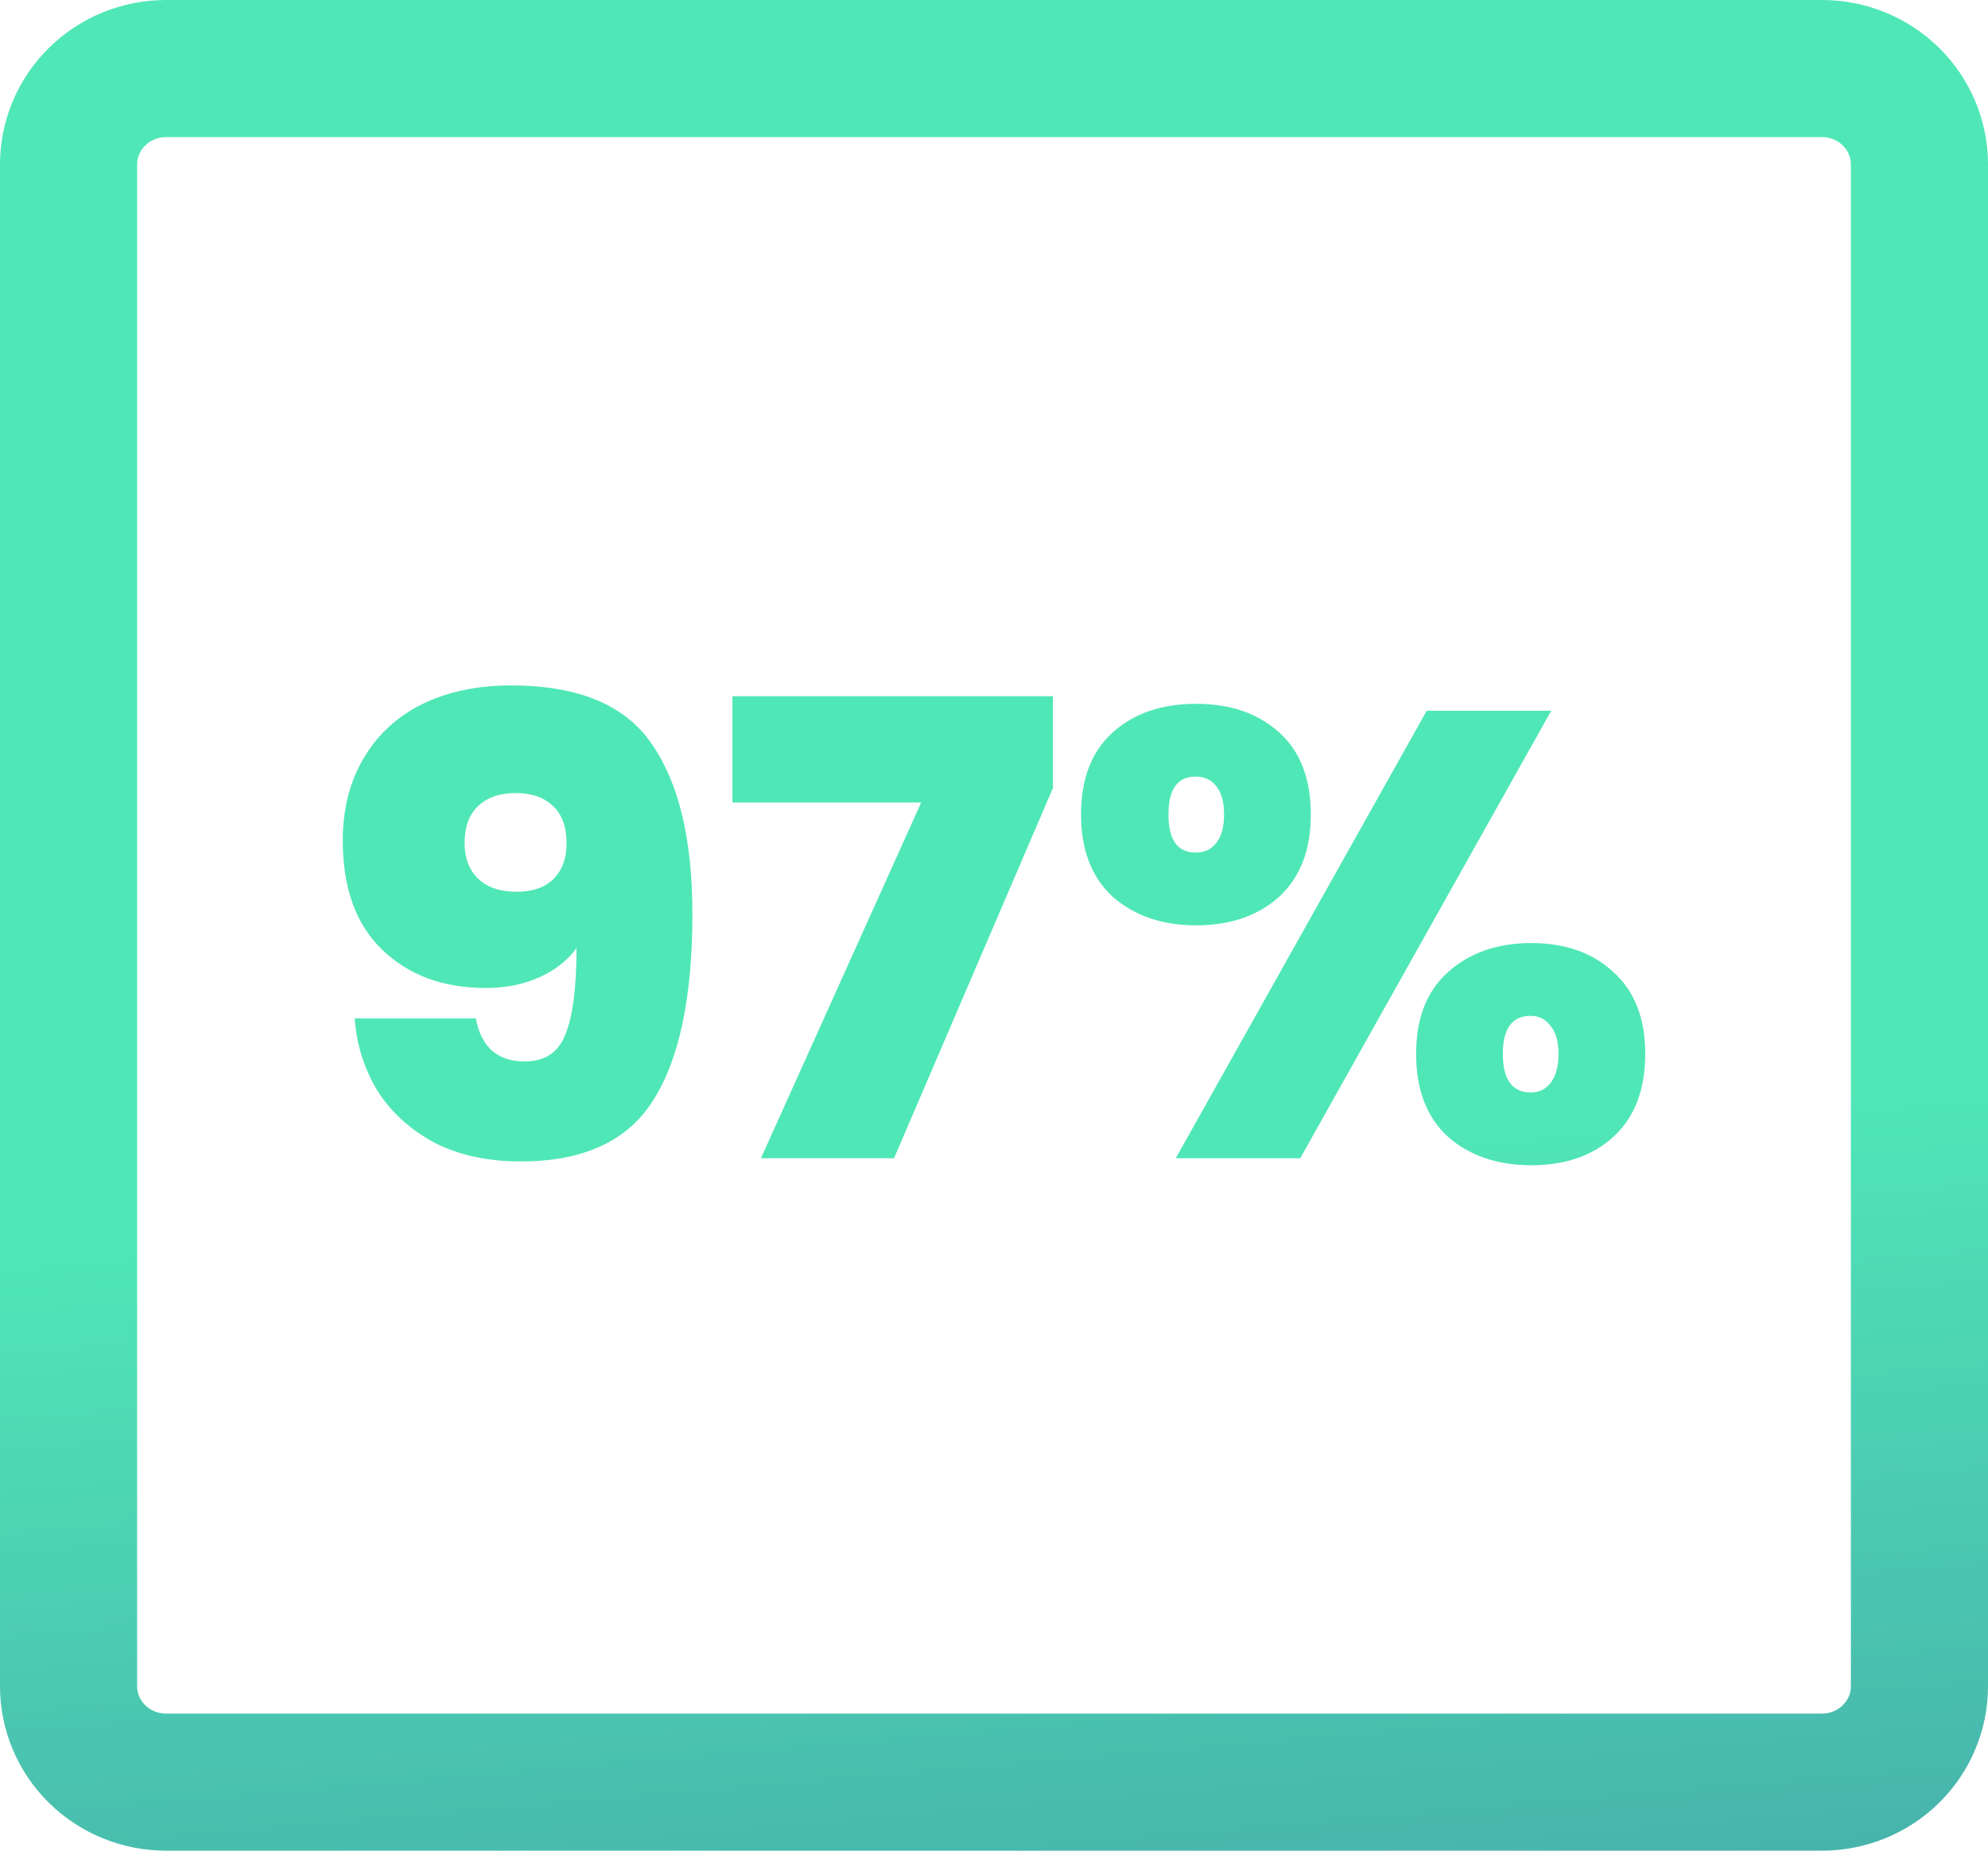 <svg width="58" height="54" viewBox="0 0 58 54" fill="none" xmlns="http://www.w3.org/2000/svg">
<path fill-rule="evenodd" clip-rule="evenodd" d="M4.842 4C4.609 4 4.391 4.092 4.235 4.245C4.081 4.397 4 4.596 4 4.797V49.203C4 49.404 4.081 49.603 4.235 49.755C4.391 49.908 4.609 50 4.842 50H53.158C53.391 50 53.609 49.908 53.765 49.755C53.919 49.603 54 49.404 54 49.203V4.797C54 4.596 53.919 4.397 53.765 4.245C53.609 4.092 53.391 4 53.158 4H4.842ZM1.43 1.394C2.34 0.498 3.568 0 4.842 0H53.158C54.432 0 55.66 0.498 56.571 1.394C57.482 2.291 58 3.515 58 4.797V49.203C58 50.486 57.482 51.709 56.571 52.606C55.66 53.502 54.432 54 53.158 54H4.842C3.568 54 2.34 53.502 1.43 52.606C0.518 51.709 0 50.486 0 49.203V4.797C0 3.515 0.518 2.291 1.43 1.394Z" fill="url(#paint0_linear_557_409)"/>
<path d="M13.883 29.715C14.038 30.552 14.514 30.971 15.313 30.971C15.893 30.971 16.285 30.712 16.491 30.195C16.71 29.666 16.82 28.822 16.82 27.665C16.562 28.022 16.202 28.305 15.738 28.515C15.274 28.724 14.753 28.828 14.173 28.828C12.937 28.828 11.932 28.459 11.159 27.72C10.386 26.982 10 25.916 10 24.525C10 23.614 10.2 22.82 10.599 22.142C10.998 21.453 11.565 20.924 12.299 20.554C13.046 20.185 13.915 20 14.907 20C16.878 20 18.25 20.573 19.022 21.718C19.808 22.851 20.201 24.5 20.201 26.668C20.201 29.093 19.821 30.903 19.061 32.098C18.314 33.292 17.026 33.889 15.197 33.889C14.205 33.889 13.349 33.698 12.627 33.317C11.919 32.923 11.372 32.412 10.985 31.784C10.612 31.143 10.399 30.454 10.348 29.715H13.883ZM15.081 26.021C15.532 26.021 15.886 25.898 16.144 25.652C16.401 25.393 16.53 25.048 16.53 24.617C16.53 24.125 16.395 23.756 16.124 23.509C15.867 23.263 15.506 23.14 15.043 23.14C14.579 23.14 14.212 23.269 13.941 23.528C13.684 23.774 13.555 24.131 13.555 24.599C13.555 25.03 13.684 25.375 13.941 25.633C14.212 25.892 14.592 26.021 15.081 26.021Z" fill="url(#paint1_linear_557_409)"/>
<path d="M30.72 22.992L26.083 33.797H22.2L26.875 23.417H21.369V20.314H30.72V22.992Z" fill="url(#paint2_linear_557_409)"/>
<path d="M31.539 23.768C31.539 22.721 31.849 21.921 32.467 21.367C33.085 20.813 33.897 20.536 34.901 20.536C35.893 20.536 36.698 20.813 37.316 21.367C37.934 21.921 38.243 22.721 38.243 23.768C38.243 24.802 37.934 25.602 37.316 26.169C36.698 26.723 35.893 27 34.901 27C33.909 27 33.098 26.723 32.467 26.169C31.849 25.602 31.539 24.802 31.539 23.768ZM45.257 20.739L37.934 33.797H34.302L41.624 20.739H45.257ZM34.882 22.66C34.354 22.66 34.09 23.029 34.09 23.768C34.09 24.507 34.354 24.876 34.882 24.876C35.139 24.876 35.339 24.784 35.481 24.599C35.635 24.414 35.712 24.137 35.712 23.768C35.712 23.398 35.635 23.121 35.481 22.937C35.339 22.752 35.139 22.66 34.882 22.66ZM41.315 30.749C41.315 29.715 41.624 28.921 42.243 28.367C42.874 27.8 43.685 27.517 44.677 27.517C45.669 27.517 46.467 27.8 47.073 28.367C47.691 28.921 48 29.715 48 30.749C48 31.796 47.691 32.602 47.073 33.169C46.467 33.723 45.669 34 44.677 34C43.685 34 42.874 33.723 42.243 33.169C41.624 32.602 41.315 31.796 41.315 30.749ZM44.658 29.641C44.117 29.641 43.846 30.011 43.846 30.749C43.846 31.5 44.117 31.876 44.658 31.876C44.902 31.876 45.096 31.784 45.237 31.599C45.392 31.402 45.469 31.119 45.469 30.749C45.469 30.392 45.392 30.121 45.237 29.937C45.096 29.74 44.902 29.641 44.658 29.641Z" fill="url(#paint3_linear_557_409)"/>
<defs>
<linearGradient id="paint0_linear_557_409" x1="29.152" y1="33.87" x2="35.595" y2="109.036" gradientUnits="userSpaceOnUse">
<stop stop-color="#50E7B7"/>
<stop offset="0.996" stop-color="#323992"/>
</linearGradient>
<linearGradient id="paint1_linear_557_409" x1="29.152" y1="33.87" x2="35.595" y2="109.036" gradientUnits="userSpaceOnUse">
<stop stop-color="#50E7B7"/>
<stop offset="0.996" stop-color="#323992"/>
</linearGradient>
<linearGradient id="paint2_linear_557_409" x1="29.152" y1="33.87" x2="35.595" y2="109.036" gradientUnits="userSpaceOnUse">
<stop stop-color="#50E7B7"/>
<stop offset="0.996" stop-color="#323992"/>
</linearGradient>
<linearGradient id="paint3_linear_557_409" x1="29.152" y1="33.87" x2="35.595" y2="109.036" gradientUnits="userSpaceOnUse">
<stop stop-color="#50E7B7"/>
<stop offset="0.996" stop-color="#323992"/>
</linearGradient>
</defs>
</svg>
